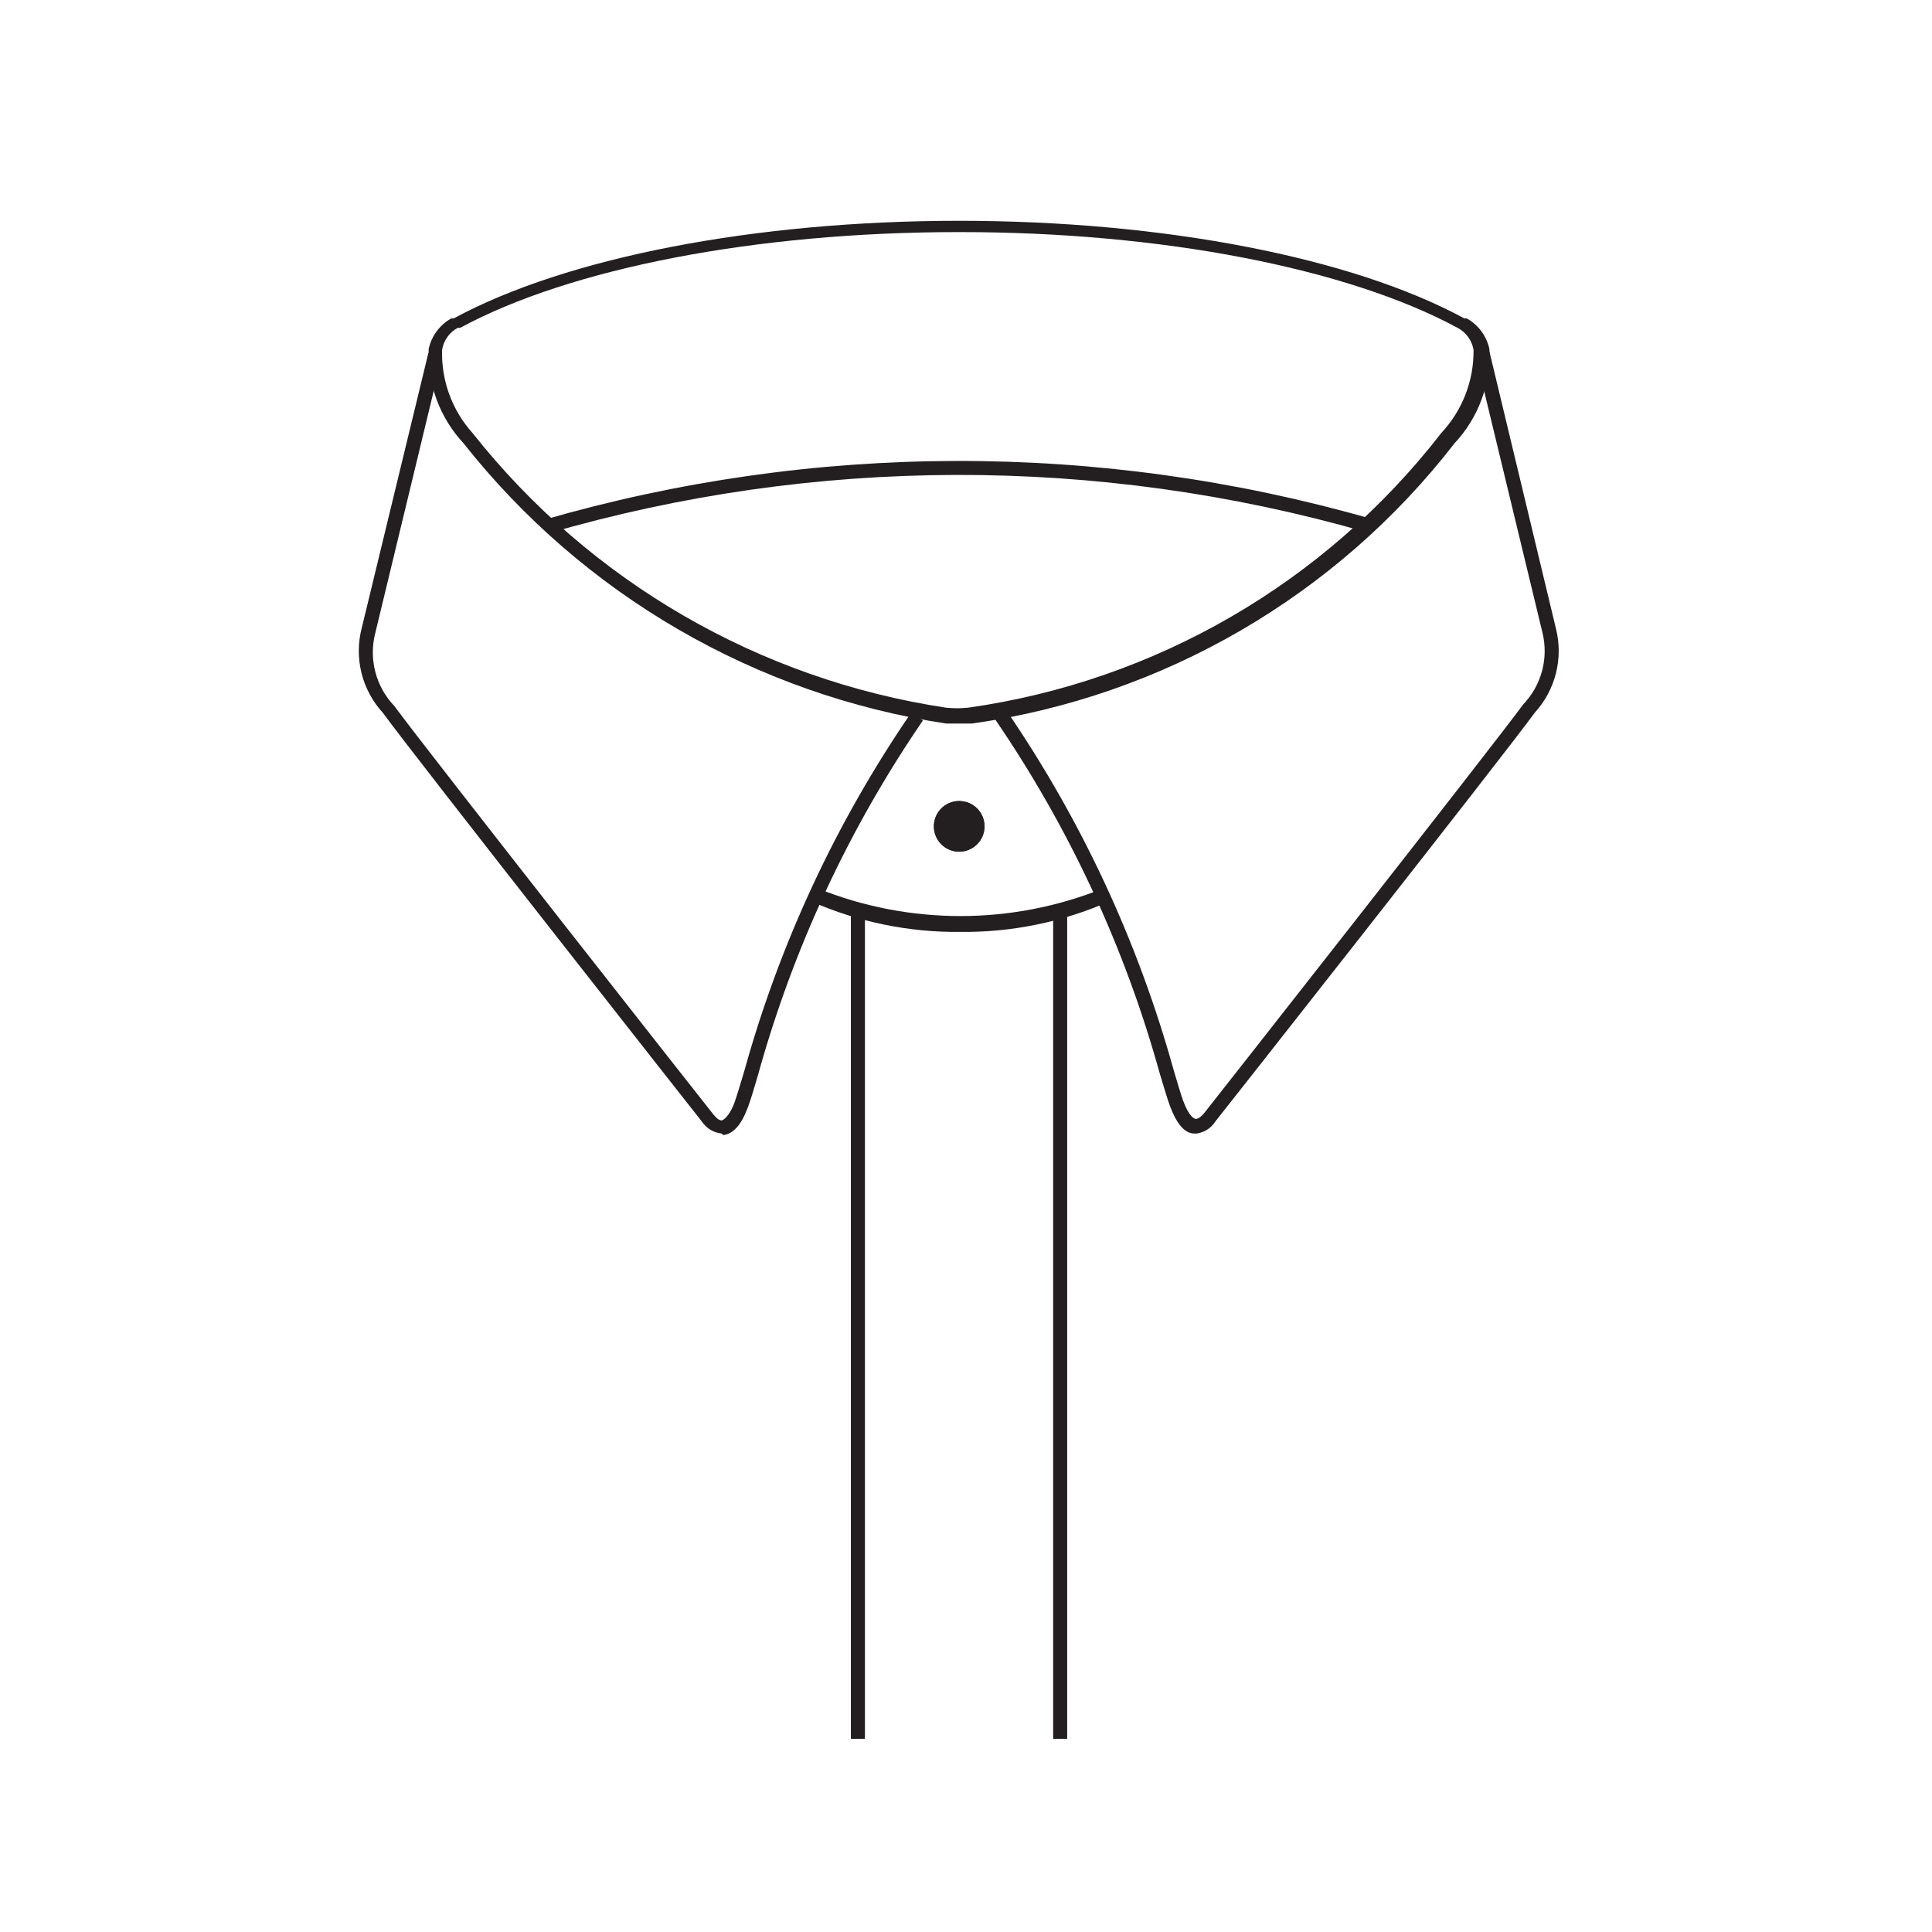 <svg xmlns="http://www.w3.org/2000/svg" width="70" height="70" fill="none" viewBox="0 0 70 70">
    <path fill="#231F20" d="M34.731 26.215h-.453C27.372 25.17 21.12 21.54 16.792 16.058c-.426-.458-.756-.995-.973-1.582-.216-.586-.314-1.21-.287-1.834.05-.231.15-.45.29-.64.142-.19.321-.349.528-.465h.088C20.517 9.327 27.358 8 34.753 8c7.395 0 14.225 1.326 18.304 3.537h.088c.207.116.387.275.528.465.14.19.24.409.29.64.03.625-.067 1.249-.284 1.836-.216.586-.548 1.123-.976 1.58-4.283 5.533-10.557 9.178-17.486 10.157h-.486zm0-17.806c-7.317 0-14.06 1.304-18.06 3.47h-.089c-.149.081-.277.195-.375.333-.097.138-.162.296-.189.463-.034 1.111.362 2.192 1.106 3.018 4.25 5.371 10.381 8.927 17.154 9.948.264.027.531.027.796 0 6.79-.959 12.94-4.527 17.143-9.948.766-.817 1.186-1.898 1.172-3.018-.029-.168-.095-.327-.195-.465s-.23-.251-.38-.33c-4.001-2.167-10.755-3.471-18.017-3.471h-.066z"/>
    <path fill="#231F20" d="M26.143 41.07c-.145-.016-.284-.064-.409-.14-.124-.077-.23-.18-.31-.301-.088-.111-10.334-13.131-11.55-14.8-.377-.41-.644-.91-.778-1.45-.133-.541-.128-1.107.015-1.645l2.41-9.948.497.122-2.42 10.025c-.12.462-.12.947 0 1.41.12.462.355.886.685 1.231 1.216 1.658 11.45 14.668 11.561 14.8.11.133.2.221.31.221 0 0 .243-.066.464-.663.088-.254.2-.63.343-1.105 1.286-4.642 3.333-9.037 6.057-13.01l.42.288c-2.69 3.929-4.71 8.276-5.98 12.866-.144.497-.265.895-.365 1.16-.232.62-.52.95-.884.995l-.066-.055z"/>
    <path fill="#231F20" d="M34.797 33.765c-1.86.02-3.702-.357-5.404-1.105l.22-.476c3.326 1.342 7.042 1.342 10.368 0l.21.476c-1.698.748-3.537 1.125-5.394 1.105zM34.753 30.858c.507 0 .918-.411.918-.918 0-.506-.411-.917-.918-.917-.507 0-.917.41-.917.917 0 .507.41.918.917.918z"/>
    <path fill="#231F20" d="M43.352 41.07h-.077c-.365 0-.652-.375-.884-.994-.1-.265-.21-.663-.365-1.16-1.269-4.59-3.29-8.937-5.98-12.866l.431-.288c2.718 3.975 4.76 8.37 6.047 13.01.143.486.254.862.342 1.105.221.597.409.663.464.663.11 0 .244-.143.299-.21.055-.066 10.345-13.153 11.561-14.81.325-.34.56-.756.681-1.21.122-.454.127-.932.015-1.388l-2.431-10.07.508-.121 2.41 10.036c.135.532.136 1.089.003 1.621-.133.533-.396 1.024-.766 1.43-1.216 1.668-11.473 14.69-11.572 14.81-.075.12-.175.221-.294.298-.118.076-.252.126-.392.145z"/>
    <path fill="#231F20" d="M19.843 19.33l-.166-.487c9.773-2.833 20.146-2.856 29.931-.066l-.165.486c-9.677-2.763-19.936-2.74-29.6.067zM31.338 33.068h-.509V63h.509V33.068zM38.666 33.068h-.508V63h.508V33.068zM34.753 30.858c.507 0 .918-.411.918-.918 0-.506-.411-.917-.918-.917-.507 0-.917.41-.917.917 0 .507.41.918.917.918z"/>
</svg>
